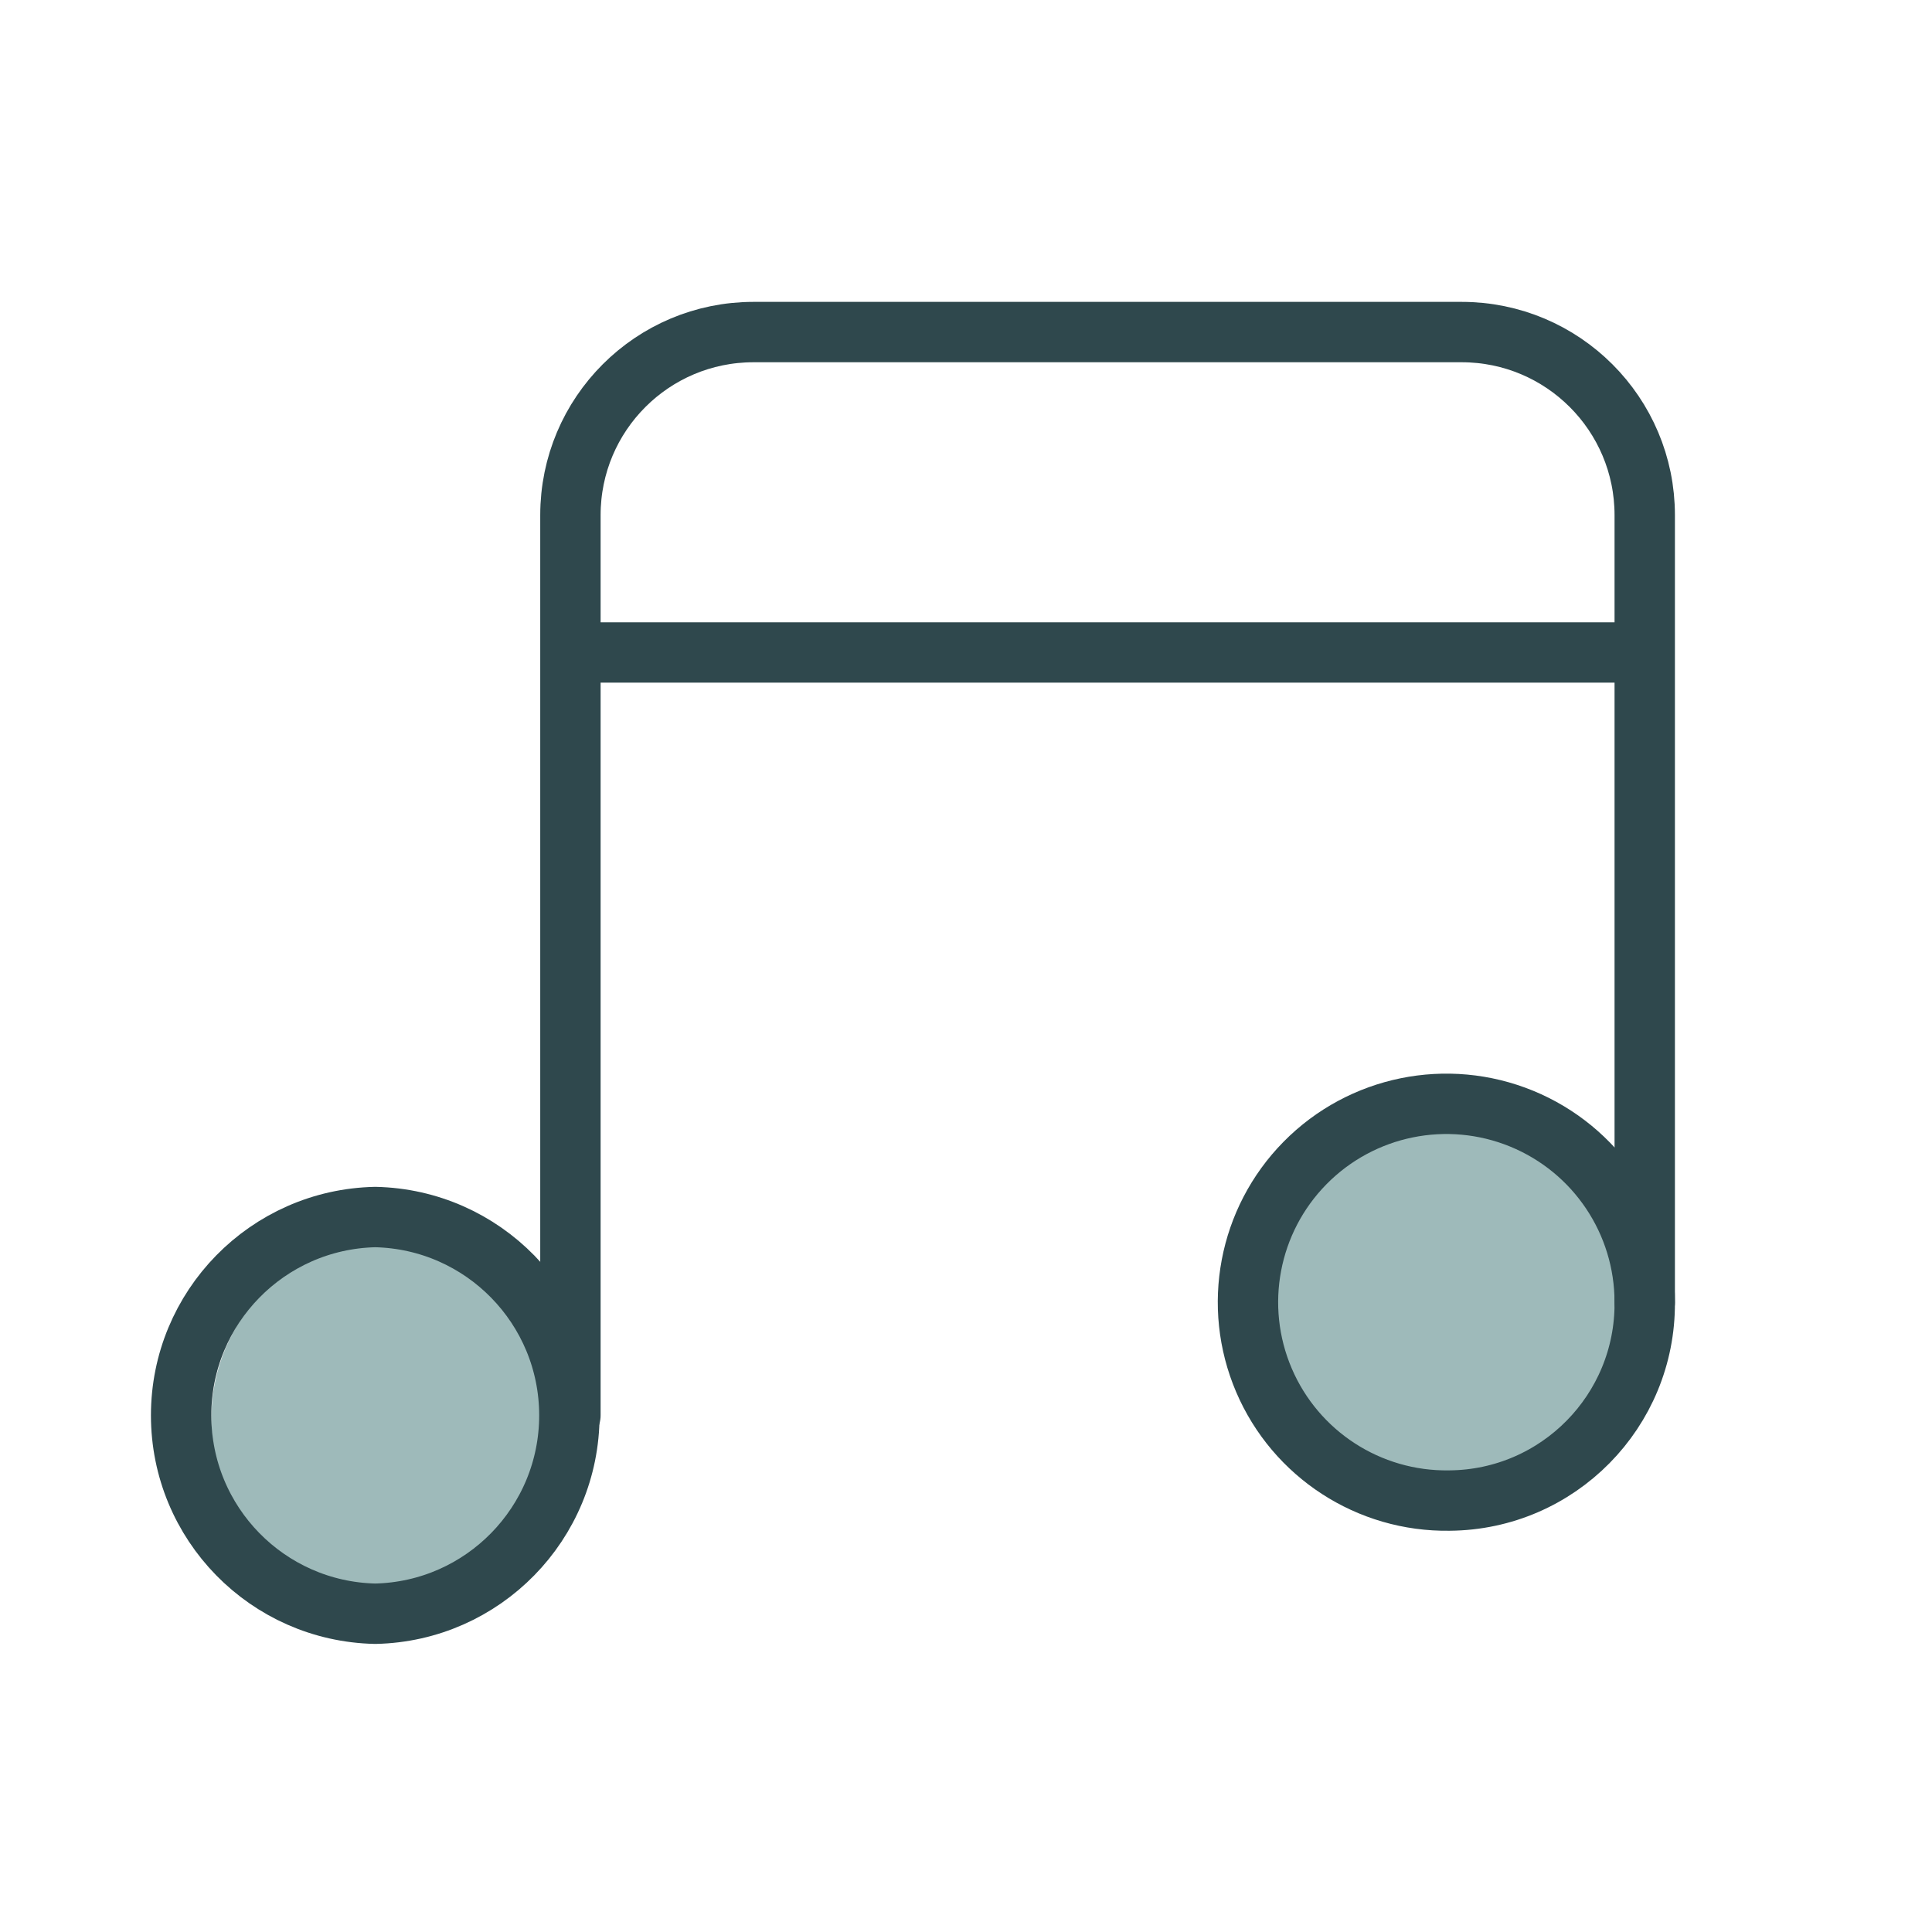 <?xml version="1.0" encoding="UTF-8"?>
<svg width="64px" height="64px" viewBox="0 0 64 64" version="1.1" xmlns="http://www.w3.org/2000/svg" xmlns:xlink="http://www.w3.org/1999/xlink">
    <title>DE3A28DF-6080-418A-90DE-10170DEE8146</title>
    <g id="Site" stroke="none" stroke-width="1" fill="none" fill-rule="evenodd">
        <g id="icons" transform="translate(-360, -3201)">
            <g id="icon-performances" transform="translate(360, 3201)">
                <rect id="Rectangle" x="0" y="0" width="64" height="64"></rect>
                <circle id="Oval" fill="#9EBABA" cx="13" cy="47" r="6"></circle>
                <circle id="Oval" fill="#9EBABA" cx="48" cy="43" r="6"></circle>
                <g id="Vector" transform="translate(6, 11)" stroke="#2F484D" stroke-linecap="round" stroke-linejoin="round" stroke-width="2">
                    <path d="M6.431,42.457 C2.857,42.38 0,39.461 0,35.886 C0,32.312 2.857,29.393 6.431,29.316 C10.004,29.393 12.861,32.312 12.861,35.886 C12.861,39.461 10.004,42.38 6.431,42.457 L6.431,42.457 Z" id="Vector-3"></path>
                    <path d="M42.015,38.708 C39.347,38.75 36.919,37.175 35.87,34.722 C34.821,32.268 35.359,29.424 37.232,27.524 C39.105,25.624 41.941,25.045 44.409,26.058 C46.877,27.072 48.487,29.477 48.484,32.146 C48.507,35.743 45.613,38.68 42.015,38.708 L42.015,38.708 Z" id="Vector-4"></path>
                    <path d="M12.896,35.885 L12.896,10.614 M12.896,10.614 L12.896,6.065 C12.896,2.715 15.611,0 18.961,0 L42.418,0 C45.768,0 48.484,2.715 48.484,6.065 L48.484,10.614 M12.896,10.614 L48.484,10.614 M48.484,10.614 L48.484,32.146" id="Vector-5"></path>
                </g>
            </g>
        </g>
    </g>
</svg>